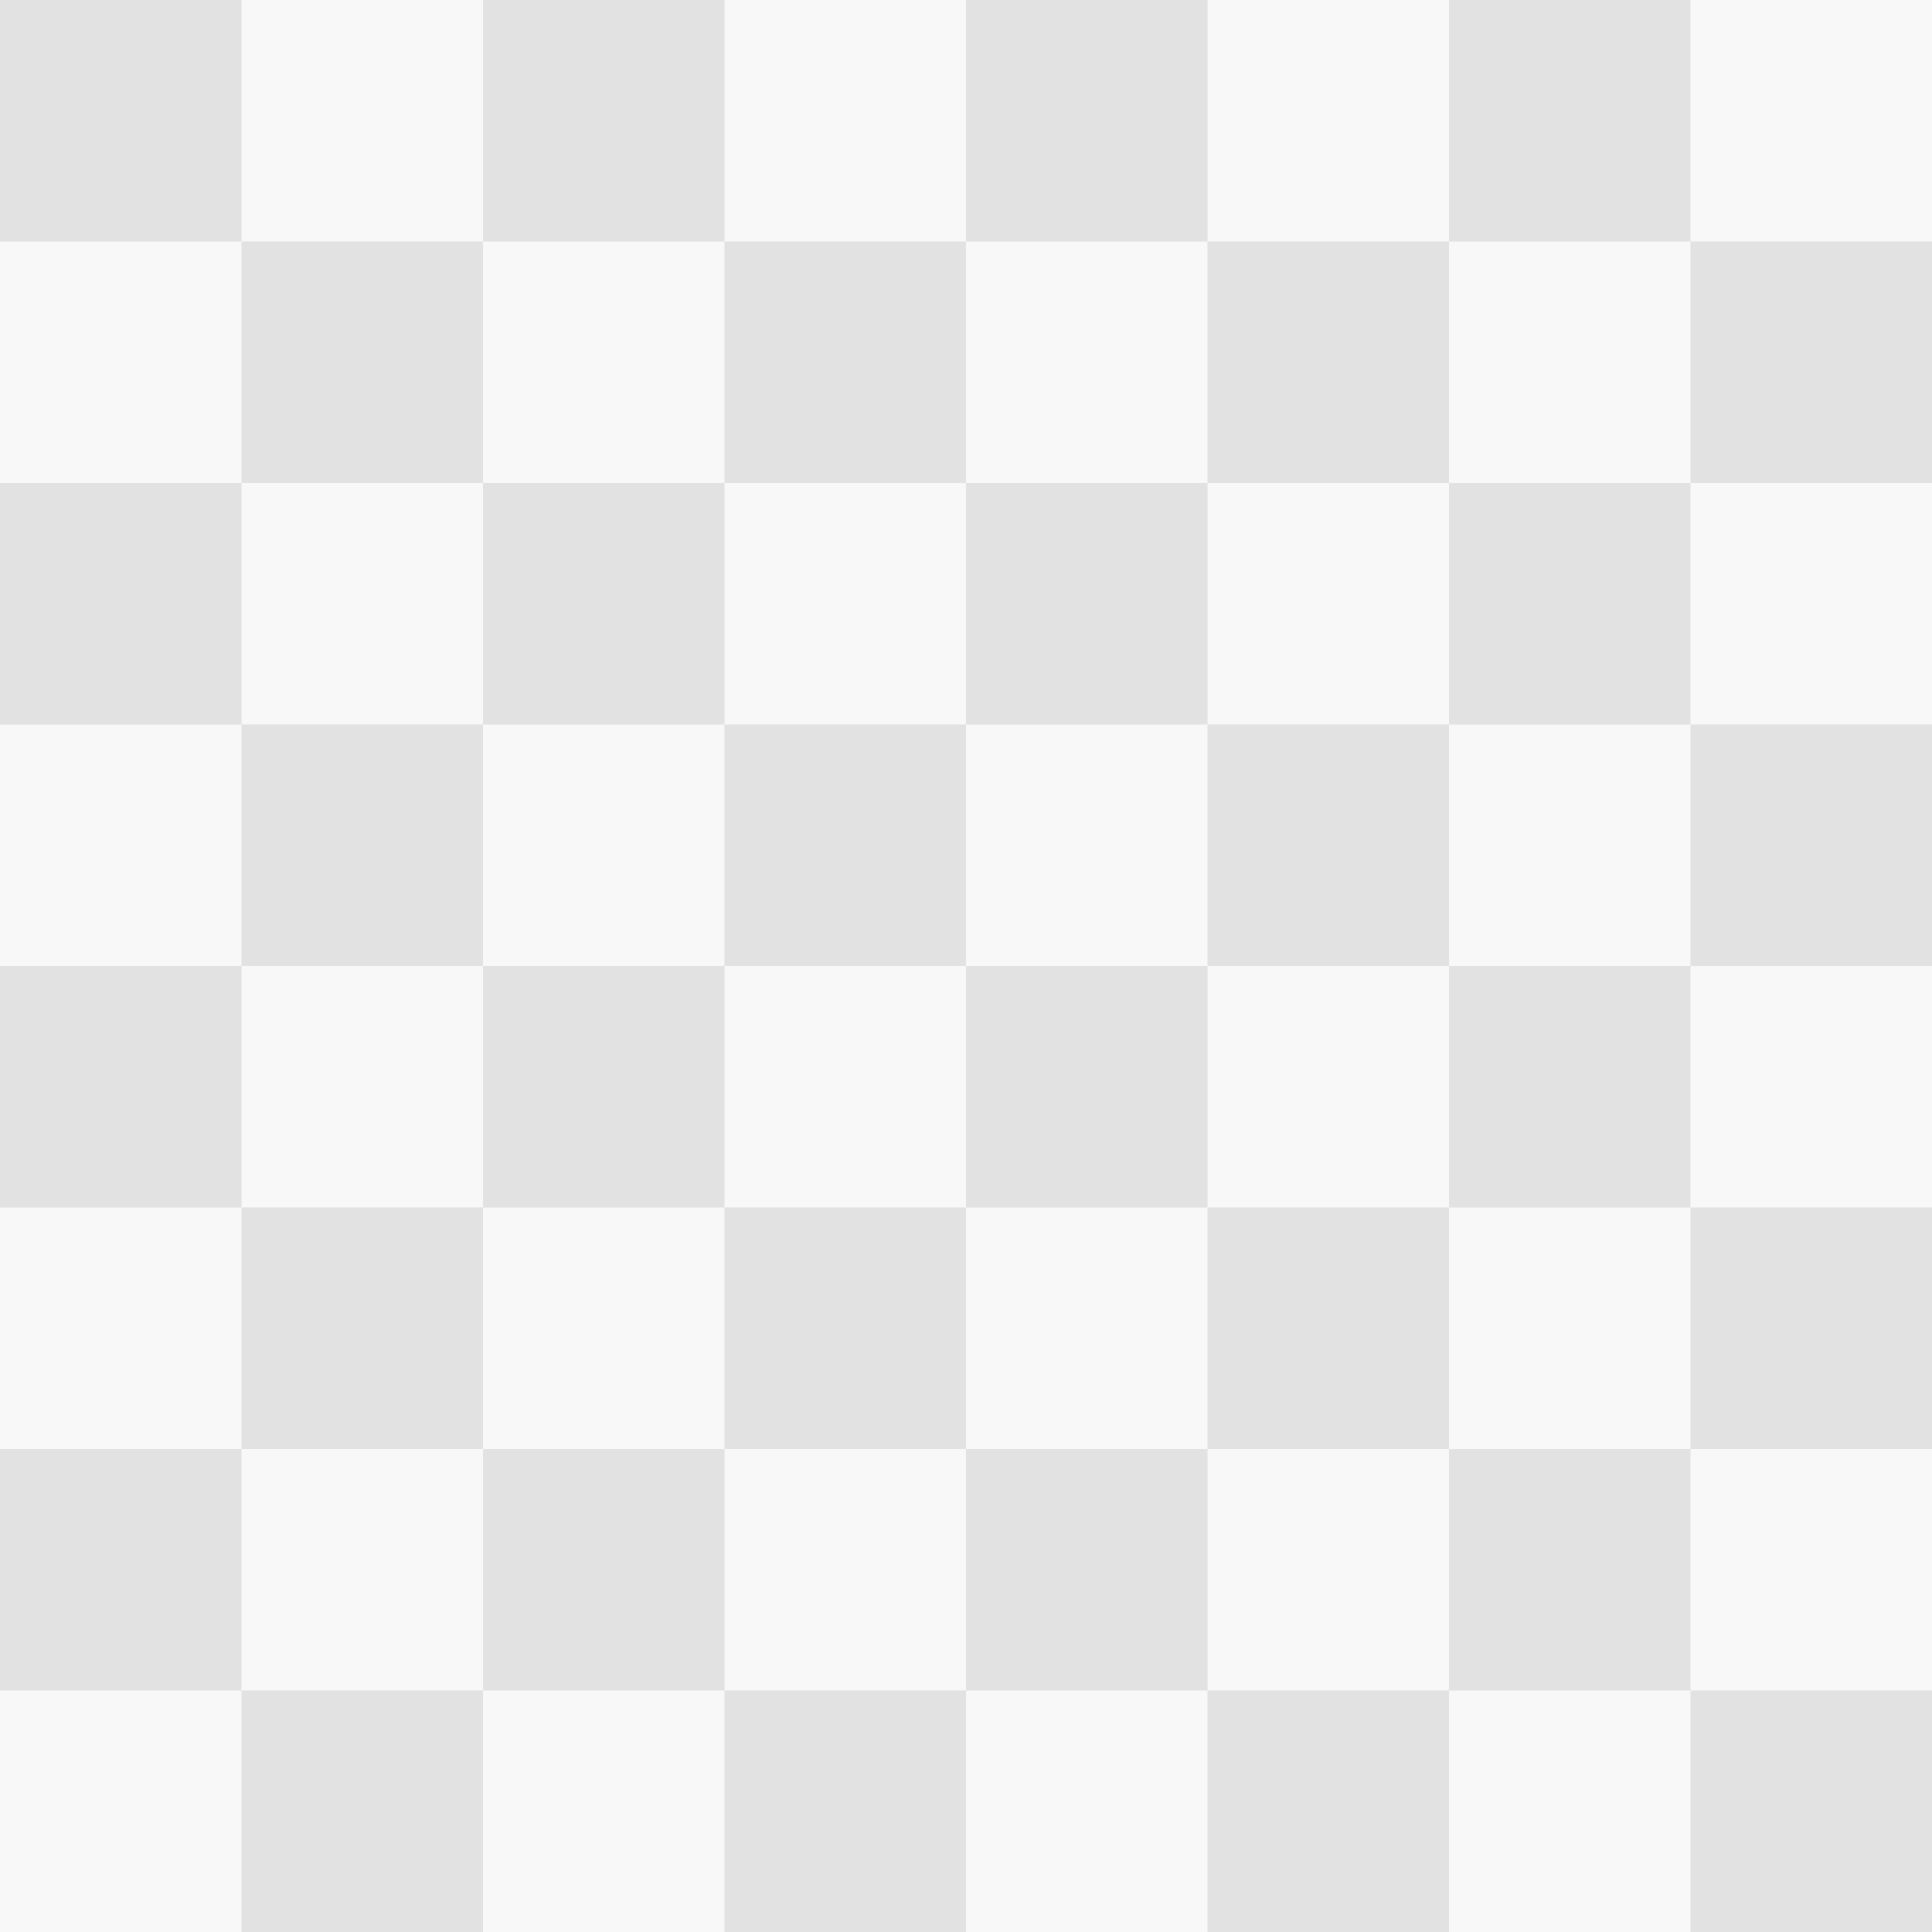 <svg width="544" height="544" viewBox="0 0 544 544" fill="none" xmlns="http://www.w3.org/2000/svg">
<path opacity="0.3" d="M68 0H0V68H68V0Z" fill="black" fill-opacity="0.38"/>
<path opacity="0.3" d="M136 0H68V68H136V0Z" fill="black" fill-opacity="0.1"/>
<path opacity="0.3" d="M204 0H136V68H204V0Z" fill="black" fill-opacity="0.38"/>
<path opacity="0.3" d="M272 0H204V68H272V0Z" fill="black" fill-opacity="0.1"/>
<path opacity="0.3" d="M340 0H272V68H340V0Z" fill="black" fill-opacity="0.38"/>
<path opacity="0.3" d="M408 0H340V68H408V0Z" fill="black" fill-opacity="0.1"/>
<path opacity="0.3" d="M476 0H408V68H476V0Z" fill="black" fill-opacity="0.38"/>
<path opacity="0.3" d="M544 0H476V68H544V0Z" fill="black" fill-opacity="0.1"/>
<path opacity="0.3" d="M68 68H0V136H68V68Z" fill="black" fill-opacity="0.1"/>
<path opacity="0.3" d="M136 68H68V136H136V68Z" fill="black" fill-opacity="0.38"/>
<path opacity="0.3" d="M204 68H136V136H204V68Z" fill="black" fill-opacity="0.1"/>
<path opacity="0.3" d="M272 68H204V136H272V68Z" fill="black" fill-opacity="0.38"/>
<path opacity="0.3" d="M340 68H272V136H340V68Z" fill="black" fill-opacity="0.1"/>
<path opacity="0.3" d="M408 68H340V136H408V68Z" fill="black" fill-opacity="0.38"/>
<path opacity="0.3" d="M476 68H408V136H476V68Z" fill="black" fill-opacity="0.1"/>
<path opacity="0.3" d="M544 68H476V136H544V68Z" fill="black" fill-opacity="0.38"/>
<path opacity="0.3" d="M68 136H0V204H68V136Z" fill="black" fill-opacity="0.38"/>
<path opacity="0.3" d="M136 136H68V204H136V136Z" fill="black" fill-opacity="0.1"/>
<path opacity="0.3" d="M204 136H136V204H204V136Z" fill="black" fill-opacity="0.38"/>
<path opacity="0.3" d="M272 136H204V204H272V136Z" fill="black" fill-opacity="0.1"/>
<path opacity="0.3" d="M340 136H272V204H340V136Z" fill="black" fill-opacity="0.38"/>
<path opacity="0.3" d="M408 136H340V204H408V136Z" fill="black" fill-opacity="0.1"/>
<path opacity="0.3" d="M476 136H408V204H476V136Z" fill="black" fill-opacity="0.38"/>
<path opacity="0.3" d="M544 136H476V204H544V136Z" fill="black" fill-opacity="0.1"/>
<path opacity="0.3" d="M68 204H0V272H68V204Z" fill="black" fill-opacity="0.1"/>
<path opacity="0.3" d="M136 204H68V272H136V204Z" fill="black" fill-opacity="0.38"/>
<path opacity="0.3" d="M204 204H136V272H204V204Z" fill="black" fill-opacity="0.1"/>
<path opacity="0.3" d="M272 204H204V272H272V204Z" fill="black" fill-opacity="0.38"/>
<path opacity="0.3" d="M340 204H272V272H340V204Z" fill="black" fill-opacity="0.1"/>
<path opacity="0.3" d="M408 204H340V272H408V204Z" fill="black" fill-opacity="0.38"/>
<path opacity="0.3" d="M476 204H408V272H476V204Z" fill="black" fill-opacity="0.1"/>
<path opacity="0.3" d="M544 204H476V272H544V204Z" fill="black" fill-opacity="0.38"/>
<path opacity="0.3" d="M68 272H0V340H68V272Z" fill="black" fill-opacity="0.38"/>
<path opacity="0.3" d="M136 272H68V340H136V272Z" fill="black" fill-opacity="0.1"/>
<path opacity="0.3" d="M204 272H136V340H204V272Z" fill="black" fill-opacity="0.38"/>
<path opacity="0.3" d="M272 272H204V340H272V272Z" fill="black" fill-opacity="0.1"/>
<path opacity="0.3" d="M340 272H272V340H340V272Z" fill="black" fill-opacity="0.38"/>
<path opacity="0.3" d="M408 272H340V340H408V272Z" fill="black" fill-opacity="0.1"/>
<path opacity="0.3" d="M476 272H408V340H476V272Z" fill="black" fill-opacity="0.38"/>
<path opacity="0.3" d="M544 272H476V340H544V272Z" fill="black" fill-opacity="0.1"/>
<path opacity="0.3" d="M68 340H0V408H68V340Z" fill="black" fill-opacity="0.1"/>
<path opacity="0.3" d="M136 340H68V408H136V340Z" fill="black" fill-opacity="0.38"/>
<path opacity="0.3" d="M204 340H136V408H204V340Z" fill="black" fill-opacity="0.1"/>
<path opacity="0.3" d="M272 340H204V408H272V340Z" fill="black" fill-opacity="0.38"/>
<path opacity="0.3" d="M340 340H272V408H340V340Z" fill="black" fill-opacity="0.1"/>
<path opacity="0.3" d="M408 340H340V408H408V340Z" fill="black" fill-opacity="0.38"/>
<path opacity="0.3" d="M476 340H408V408H476V340Z" fill="black" fill-opacity="0.1"/>
<path opacity="0.3" d="M544 340H476V408H544V340Z" fill="black" fill-opacity="0.38"/>
<path opacity="0.3" d="M68 408H0V476H68V408Z" fill="black" fill-opacity="0.38"/>
<path opacity="0.3" d="M136 408H68V476H136V408Z" fill="black" fill-opacity="0.1"/>
<path opacity="0.3" d="M204 408H136V476H204V408Z" fill="black" fill-opacity="0.38"/>
<path opacity="0.3" d="M272 408H204V476H272V408Z" fill="black" fill-opacity="0.1"/>
<path opacity="0.3" d="M340 408H272V476H340V408Z" fill="black" fill-opacity="0.38"/>
<path opacity="0.3" d="M408 408H340V476H408V408Z" fill="black" fill-opacity="0.1"/>
<path opacity="0.3" d="M476 408H408V476H476V408Z" fill="black" fill-opacity="0.38"/>
<path opacity="0.3" d="M544 408H476V476H544V408Z" fill="black" fill-opacity="0.1"/>
<path opacity="0.3" d="M68 476H0V544H68V476Z" fill="black" fill-opacity="0.1"/>
<path opacity="0.3" d="M136 476H68V544H136V476Z" fill="black" fill-opacity="0.38"/>
<path opacity="0.3" d="M204 476H136V544H204V476Z" fill="black" fill-opacity="0.1"/>
<path opacity="0.3" d="M272 476H204V544H272V476Z" fill="black" fill-opacity="0.38"/>
<path opacity="0.3" d="M340 476H272V544H340V476Z" fill="black" fill-opacity="0.1"/>
<path opacity="0.3" d="M408 476H340V544H408V476Z" fill="black" fill-opacity="0.38"/>
<path opacity="0.3" d="M476 476H408V544H476V476Z" fill="black" fill-opacity="0.1"/>
<path opacity="0.3" d="M544 476H476V544H544V476Z" fill="black" fill-opacity="0.38"/>
</svg>
